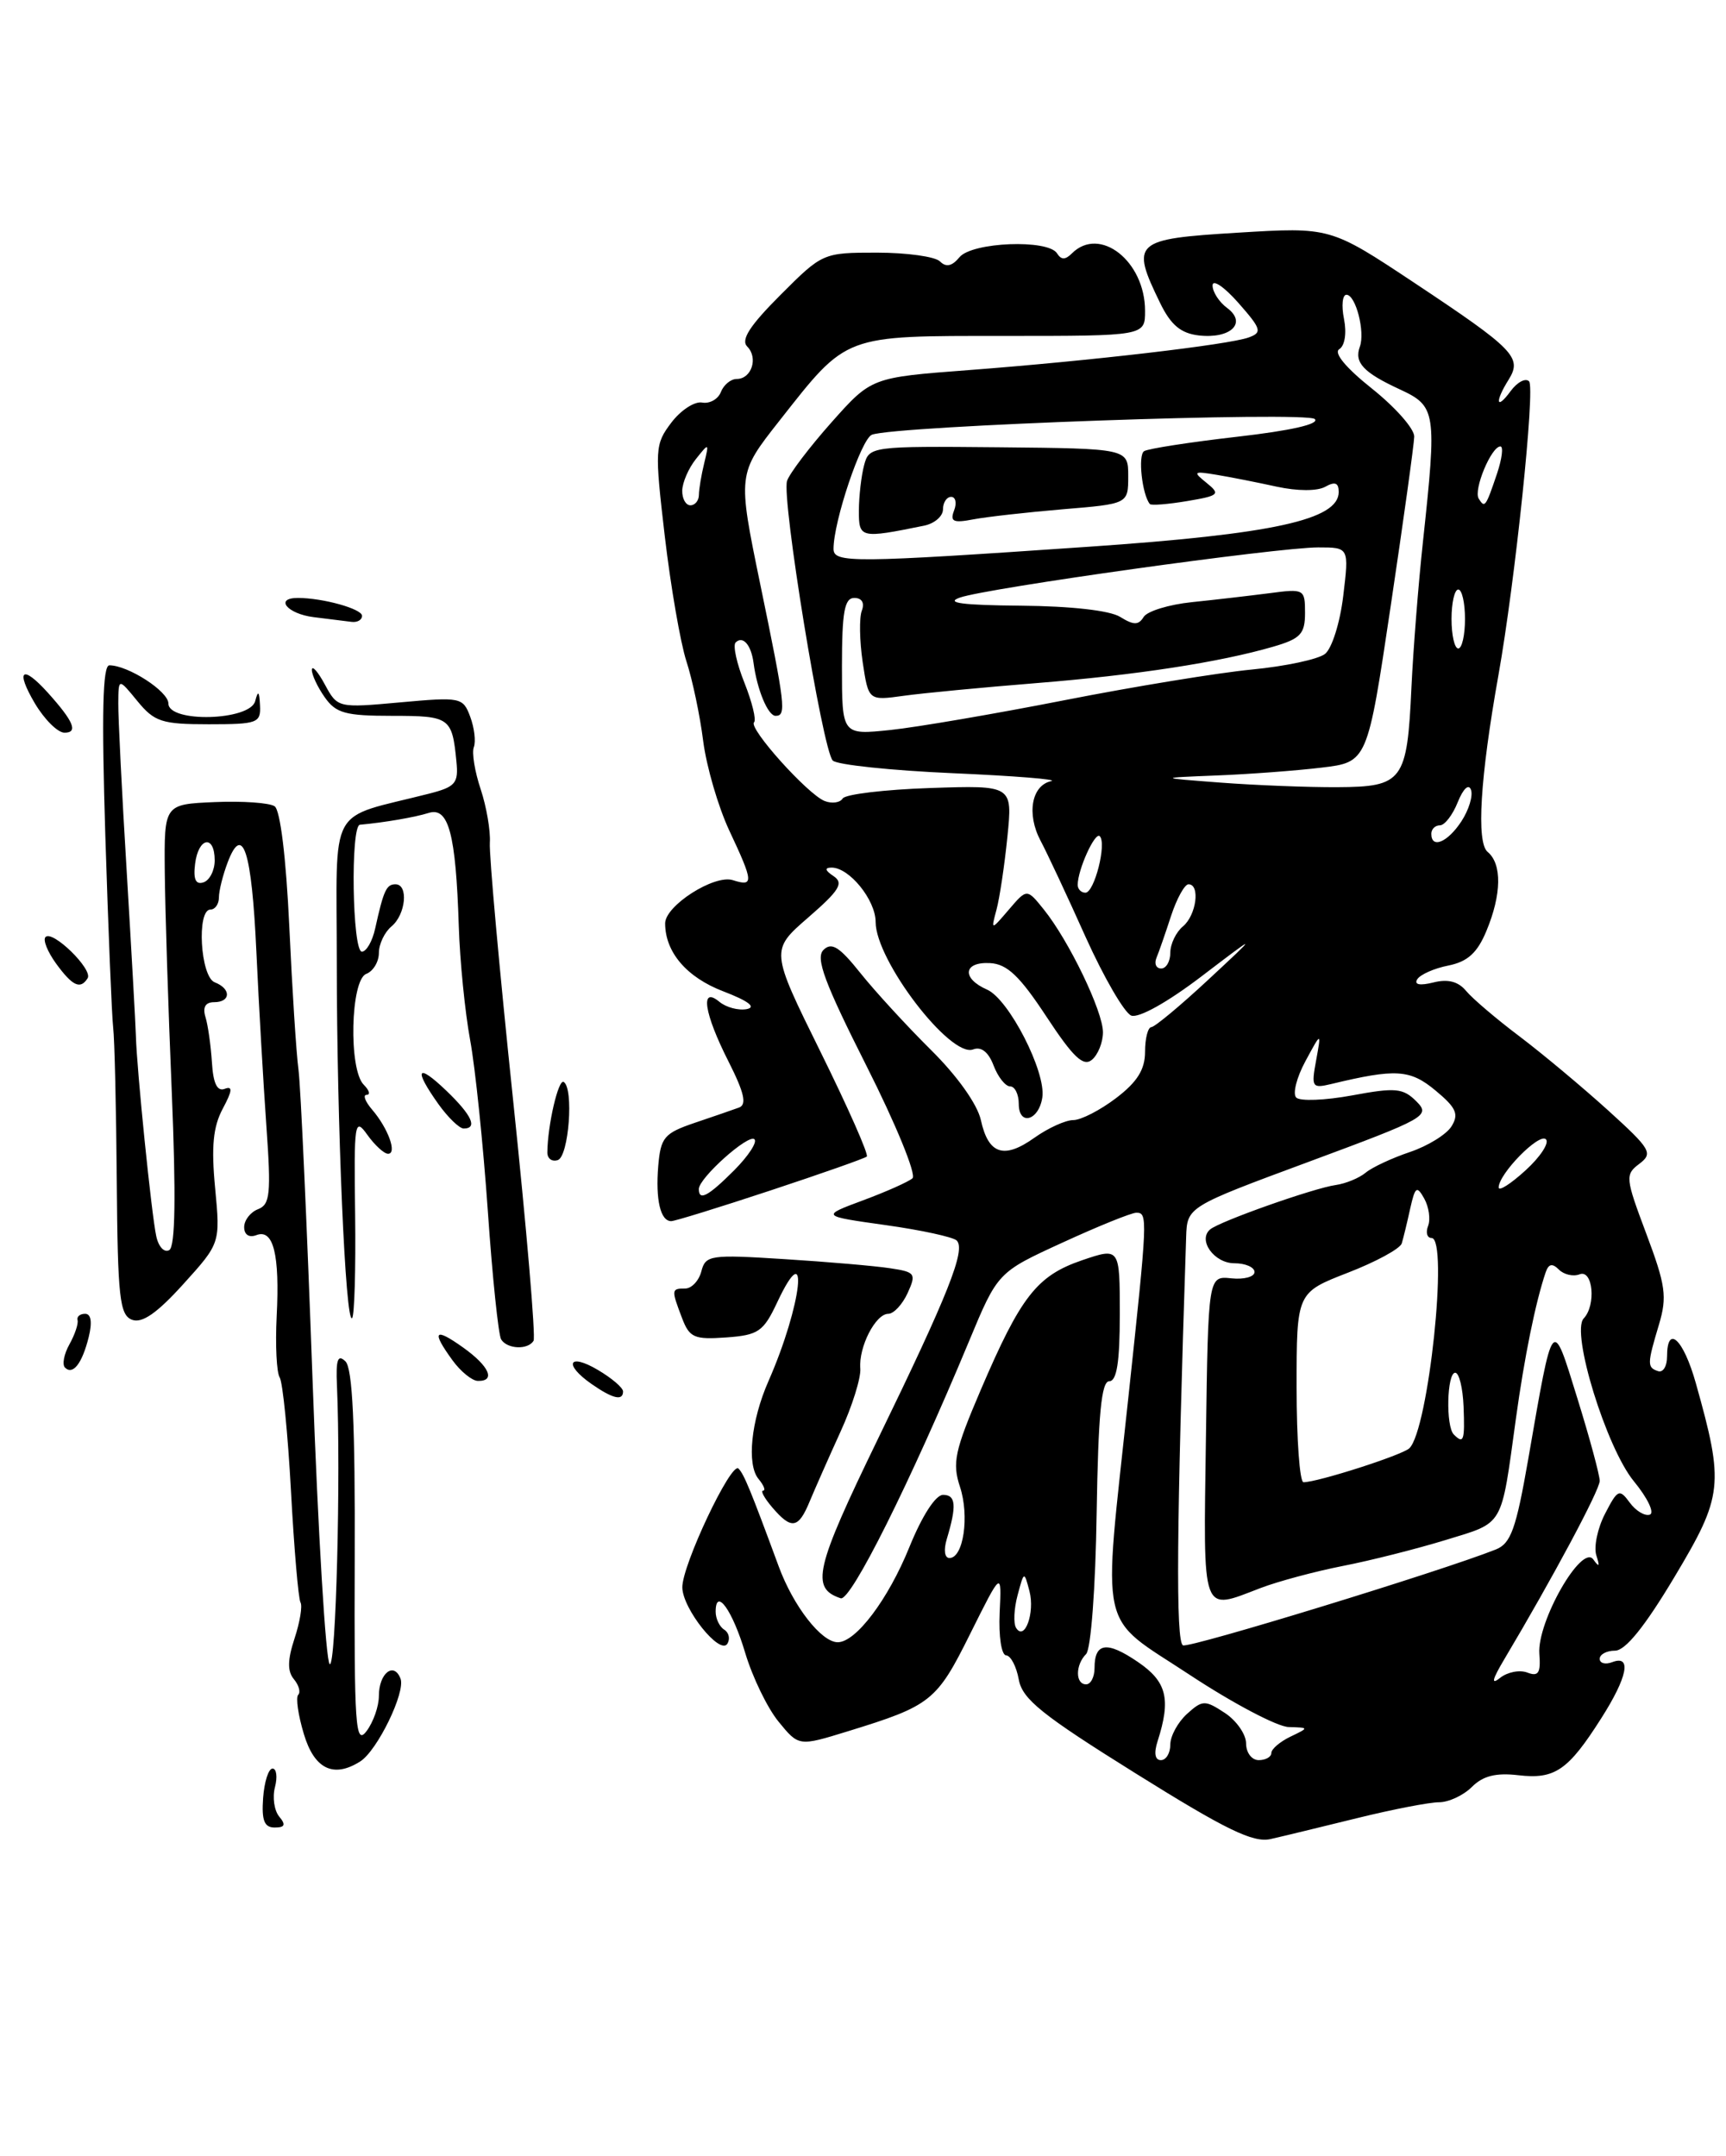 <?xml version="1.0" encoding="UTF-8" standalone="no"?>
<!DOCTYPE svg PUBLIC "-//W3C//DTD SVG 1.1//EN" "http://www.w3.org/Graphics/SVG/1.1/DTD/svg11.dtd" >
<svg xmlns="http://www.w3.org/2000/svg" xmlns:xlink="http://www.w3.org/1999/xlink" version="1.1" viewBox="0 0 205 256">
 <g >
 <path fill="currentColor"
d=" M 161.17 215.89 C 165.38 214.85 169.77 214.00 170.92 214.00 C 172.06 214.00 173.82 213.18 174.82 212.18 C 176.13 210.87 177.67 210.48 180.33 210.79 C 184.67 211.30 186.25 210.22 190.17 204.05 C 193.31 199.13 193.83 196.47 191.50 197.36 C 190.68 197.68 190.00 197.50 190.00 196.97 C 190.00 196.44 190.82 196.00 191.82 196.00 C 193.05 196.00 195.36 193.14 198.88 187.25 C 204.65 177.61 204.80 176.28 201.42 164.25 C 199.94 158.98 198.00 157.19 198.00 161.08 C 198.00 162.23 197.52 163.01 196.93 162.81 C 195.62 162.37 195.63 161.98 197.05 157.24 C 198.02 153.97 197.83 152.60 195.54 146.51 C 193.04 139.86 193.00 139.47 194.71 138.19 C 196.36 136.94 196.08 136.46 191.00 131.85 C 187.97 129.11 183.25 125.16 180.50 123.08 C 177.75 121.01 174.88 118.57 174.13 117.66 C 173.20 116.54 171.97 116.22 170.24 116.66 C 168.63 117.06 167.93 116.92 168.33 116.28 C 168.68 115.72 170.34 114.98 172.02 114.65 C 174.31 114.19 175.46 113.15 176.54 110.55 C 178.35 106.22 178.41 102.58 176.69 101.16 C 175.33 100.03 175.80 92.35 177.97 80.18 C 179.95 69.09 182.36 46.03 181.61 45.28 C 181.19 44.85 180.20 45.38 179.42 46.44 C 177.70 48.79 177.52 47.73 179.19 45.07 C 180.82 42.45 179.86 41.47 167.95 33.56 C 158.00 26.96 158.00 26.96 147.00 27.63 C 134.64 28.38 134.26 28.73 137.80 36.00 C 139.07 38.60 140.25 39.58 142.38 39.83 C 146.16 40.26 148.15 38.35 145.75 36.57 C 144.79 35.86 144.01 34.65 144.02 33.89 C 144.02 33.13 145.40 34.05 147.08 35.96 C 149.82 39.07 149.94 39.48 148.31 40.07 C 145.95 40.93 129.50 42.85 115.00 43.95 C 103.50 44.82 103.50 44.82 98.75 50.16 C 96.14 53.10 93.77 56.22 93.48 57.10 C 92.81 59.17 97.70 89.10 98.91 90.31 C 99.41 90.81 105.83 91.49 113.16 91.81 C 120.50 92.13 125.76 92.55 124.85 92.75 C 122.52 93.26 121.91 96.64 123.58 99.81 C 124.37 101.29 126.78 106.44 128.94 111.26 C 131.11 116.07 133.55 120.27 134.36 120.59 C 135.24 120.92 138.65 119.02 142.67 115.96 C 149.50 110.76 149.50 110.76 143.50 116.34 C 140.20 119.41 137.16 121.94 136.75 121.96 C 136.34 121.98 136.00 123.30 136.00 124.88 C 136.00 126.99 135.08 128.47 132.57 130.38 C 130.68 131.82 128.39 133.00 127.47 133.00 C 126.56 133.00 124.49 133.94 122.87 135.09 C 119.24 137.68 117.39 137.07 116.50 133.00 C 116.09 131.13 113.69 127.75 110.58 124.68 C 107.71 121.83 103.93 117.72 102.19 115.54 C 99.70 112.42 98.77 111.83 97.80 112.80 C 96.84 113.76 97.93 116.69 102.92 126.58 C 106.41 133.49 108.86 139.48 108.38 139.91 C 107.90 140.33 105.25 141.51 102.50 142.53 C 97.50 144.39 97.50 144.39 105.19 145.47 C 109.42 146.06 113.22 146.89 113.63 147.30 C 114.73 148.40 112.65 153.64 104.24 170.93 C 96.80 186.26 96.25 188.58 99.85 189.78 C 101.04 190.18 108.11 176.04 115.08 159.29 C 118.50 151.07 118.50 151.07 126.21 147.54 C 130.45 145.59 134.39 144.00 134.96 144.00 C 136.34 144.00 136.31 144.53 134.01 166.00 C 130.96 194.54 130.31 191.62 141.30 198.87 C 146.41 202.24 151.70 205.03 153.05 205.07 C 155.50 205.14 155.50 205.14 153.25 206.22 C 152.01 206.82 151.00 207.69 151.00 208.15 C 151.00 208.62 150.32 209.00 149.50 209.00 C 148.67 209.00 148.00 208.11 148.00 207.02 C 148.00 205.94 146.86 204.30 145.47 203.39 C 143.11 201.84 142.82 201.85 140.97 203.52 C 139.89 204.51 139.00 206.14 139.00 207.15 C 139.00 208.17 138.50 209.00 137.88 209.00 C 137.18 209.00 137.03 208.17 137.49 206.75 C 139.10 201.73 138.58 199.67 135.13 197.33 C 131.46 194.83 130.00 195.04 130.00 198.06 C 130.00 199.13 129.55 200.00 129.00 200.00 C 127.71 200.00 127.71 197.69 129.00 196.40 C 129.57 195.83 130.12 188.52 130.25 179.70 C 130.44 167.95 130.81 164.01 131.75 164.01 C 132.64 164.00 133.00 161.74 133.00 156.06 C 133.00 148.12 133.00 148.12 128.50 149.65 C 123.16 151.48 121.24 153.93 116.48 165.05 C 113.39 172.27 113.08 173.71 114.02 176.55 C 115.16 180.03 114.43 185.00 112.77 185.00 C 112.19 185.00 112.06 184.05 112.45 182.75 C 113.64 178.79 113.54 177.50 112.01 177.50 C 111.12 177.50 109.51 180.00 108.01 183.70 C 105.50 189.90 101.66 195.00 99.50 195.00 C 97.56 195.00 94.23 190.73 92.49 186.00 C 89.15 176.94 88.36 175.02 87.71 174.38 C 86.85 173.51 80.99 185.90 81.04 188.50 C 81.08 191.05 85.52 196.58 86.39 195.18 C 86.74 194.61 86.58 193.86 86.02 193.51 C 85.46 193.16 85.00 192.21 85.00 191.38 C 85.00 188.41 87.01 191.21 88.52 196.30 C 89.38 199.16 91.15 202.82 92.47 204.43 C 94.87 207.37 94.87 207.37 100.68 205.58 C 110.59 202.53 111.25 202.01 115.23 194.00 C 118.97 186.50 118.97 186.50 118.73 191.50 C 118.60 194.29 118.94 196.53 119.50 196.56 C 120.05 196.59 120.72 197.88 121.00 199.42 C 121.42 201.76 123.73 203.62 134.91 210.59 C 145.59 217.26 148.84 218.84 150.91 218.37 C 152.33 218.05 156.95 216.93 161.17 215.89 Z  M 96.18 178.25 C 96.81 176.74 98.45 173.03 99.83 170.00 C 101.22 166.97 102.27 163.60 102.18 162.50 C 101.97 159.94 103.99 156.00 105.51 156.00 C 106.15 156.00 107.18 154.89 107.80 153.54 C 108.85 151.23 108.72 151.04 105.71 150.59 C 103.95 150.32 98.30 149.83 93.17 149.51 C 84.36 148.95 83.80 149.03 83.30 150.96 C 83.01 152.08 82.14 153.00 81.38 153.00 C 79.73 153.00 79.72 153.13 81.00 156.49 C 81.89 158.84 82.45 159.08 86.25 158.81 C 90.08 158.53 90.67 158.13 92.31 154.64 C 96.21 146.33 95.25 154.95 91.27 164.00 C 89.20 168.70 88.67 173.90 90.09 175.61 C 90.72 176.37 90.97 177.00 90.63 177.00 C 90.30 177.00 90.79 177.90 91.73 179.00 C 94.01 181.66 94.83 181.53 96.18 178.25 Z  M 91.50 141.36 C 97.55 139.36 102.70 137.55 102.95 137.33 C 103.20 137.11 100.72 131.51 97.45 124.89 C 91.50 112.84 91.50 112.84 96.00 108.94 C 99.71 105.72 100.24 104.86 99.00 104.03 C 97.99 103.36 97.91 103.03 98.75 103.02 C 100.86 102.99 104.00 106.86 104.00 109.48 C 104.00 114.04 112.88 125.64 115.58 124.61 C 116.54 124.24 117.40 124.91 118.01 126.52 C 118.53 127.88 119.41 129.00 119.98 129.00 C 120.54 129.00 121.00 129.94 121.00 131.08 C 121.00 133.74 123.39 133.07 123.80 130.30 C 124.25 127.28 119.83 118.65 117.24 117.51 C 114.18 116.17 114.41 114.18 117.60 114.36 C 119.62 114.47 121.12 115.90 124.29 120.72 C 127.46 125.54 128.67 126.69 129.69 125.84 C 130.41 125.24 131.00 123.77 131.00 122.57 C 131.00 120.09 126.97 111.72 123.98 108.00 C 121.97 105.50 121.97 105.50 119.83 108.00 C 117.69 110.50 117.69 110.50 118.36 108.00 C 118.73 106.62 119.31 102.74 119.65 99.37 C 120.27 93.24 120.27 93.24 110.47 93.57 C 105.09 93.75 100.41 94.31 100.09 94.81 C 99.77 95.32 98.80 95.45 97.94 95.11 C 95.93 94.32 88.87 86.46 89.56 85.77 C 89.85 85.49 89.33 83.37 88.42 81.08 C 87.50 78.79 87.03 76.64 87.37 76.29 C 88.23 75.44 89.22 76.57 89.50 78.72 C 89.92 81.90 91.21 85.00 92.12 85.00 C 93.42 85.00 93.27 83.76 90.30 69.39 C 87.60 56.28 87.60 56.28 92.55 49.99 C 100.69 39.65 100.06 39.89 119.31 39.89 C 136.00 39.89 136.00 39.89 136.00 36.91 C 136.00 31.01 130.62 26.78 127.31 30.09 C 126.53 30.87 126.04 30.87 125.55 30.09 C 124.50 28.38 115.46 28.74 113.96 30.54 C 113.08 31.61 112.37 31.77 111.64 31.04 C 111.07 30.47 107.70 30.00 104.16 30.00 C 97.75 30.00 97.68 30.03 92.69 35.03 C 89.05 38.67 87.96 40.36 88.75 41.15 C 90.08 42.48 89.27 45.00 87.50 45.00 C 86.79 45.00 85.95 45.70 85.62 46.55 C 85.29 47.40 84.29 47.96 83.40 47.80 C 82.50 47.63 80.85 48.71 79.73 50.19 C 77.78 52.77 77.75 53.33 78.96 63.69 C 79.66 69.64 80.81 76.30 81.52 78.50 C 82.24 80.70 83.14 84.97 83.52 88.00 C 83.91 91.03 85.30 95.79 86.61 98.60 C 89.51 104.77 89.55 105.31 87.04 104.51 C 84.84 103.81 79.00 107.54 79.00 109.64 C 79.00 113.06 81.56 116.05 85.90 117.71 C 88.87 118.85 89.86 119.59 88.70 119.82 C 87.71 120.01 86.25 119.62 85.45 118.96 C 83.12 117.03 83.62 120.32 86.53 126.05 C 88.40 129.75 88.72 131.16 87.78 131.51 C 87.07 131.77 84.70 132.59 82.50 133.33 C 78.89 134.56 78.47 135.05 78.18 138.45 C 77.85 142.46 78.44 145.00 79.72 145.00 C 80.15 145.00 85.45 143.36 91.50 141.36 Z  M 31.25 213.50 C 31.39 211.58 31.89 210.00 32.37 210.00 C 32.84 210.00 32.97 210.99 32.66 212.20 C 32.34 213.41 32.57 214.98 33.16 215.70 C 33.98 216.68 33.84 217.00 32.62 217.00 C 31.39 217.00 31.06 216.16 31.25 213.50 Z  M 36.09 205.90 C 35.41 203.65 35.11 201.55 35.42 201.24 C 35.73 200.94 35.50 200.10 34.90 199.38 C 34.12 198.44 34.15 197.09 34.98 194.56 C 35.62 192.62 35.94 190.69 35.69 190.27 C 35.44 189.85 34.93 183.90 34.56 177.06 C 34.19 170.22 33.58 164.14 33.22 163.56 C 32.85 162.98 32.69 159.72 32.86 156.31 C 33.24 148.94 32.47 145.88 30.45 146.66 C 29.58 146.99 29.00 146.61 29.00 145.71 C 29.00 144.89 29.74 143.93 30.65 143.58 C 32.08 143.03 32.21 141.75 31.64 133.73 C 31.28 128.65 30.74 119.33 30.45 113.01 C 29.90 101.02 28.83 97.69 27.04 102.40 C 26.47 103.90 26.00 105.78 26.00 106.57 C 26.00 107.35 25.55 108.00 25.00 108.00 C 23.33 108.00 23.80 115.98 25.50 116.64 C 27.47 117.40 27.43 119.00 25.43 119.00 C 24.40 119.00 24.05 119.60 24.40 120.75 C 24.70 121.71 25.04 124.14 25.17 126.14 C 25.32 128.66 25.80 129.63 26.69 129.29 C 27.66 128.92 27.60 129.51 26.46 131.64 C 25.31 133.79 25.08 136.14 25.55 141.06 C 26.17 147.62 26.17 147.62 21.76 152.49 C 18.64 155.94 16.87 157.16 15.68 156.71 C 14.21 156.14 13.98 154.06 13.87 140.28 C 13.80 131.60 13.61 123.38 13.44 122.00 C 13.28 120.62 12.86 110.39 12.51 99.25 C 12.06 84.71 12.19 79.00 12.99 79.00 C 15.21 79.00 20.00 82.09 20.00 83.53 C 20.00 85.85 29.70 85.59 30.31 83.25 C 30.65 81.93 30.80 82.06 30.88 83.75 C 30.99 85.85 30.60 86.00 24.79 86.00 C 19.22 86.00 18.34 85.71 16.32 83.25 C 14.07 80.50 14.07 80.50 14.05 83.50 C 14.03 85.15 14.48 94.15 15.05 103.50 C 15.61 112.85 16.10 121.62 16.14 123.00 C 16.24 126.94 18.00 144.26 18.56 146.79 C 18.83 148.06 19.53 148.79 20.11 148.43 C 20.82 147.99 20.91 142.00 20.40 129.64 C 19.98 119.66 19.61 107.90 19.57 103.50 C 19.50 95.50 19.50 95.50 25.50 95.24 C 28.80 95.10 32.00 95.32 32.62 95.74 C 33.29 96.20 33.98 101.85 34.36 110.00 C 34.70 117.42 35.19 125.08 35.45 127.00 C 35.71 128.93 36.46 145.48 37.12 163.79 C 37.78 182.10 38.70 197.32 39.16 197.60 C 39.90 198.06 40.49 175.24 40.02 164.50 C 39.88 161.43 40.12 160.77 41.03 161.65 C 41.87 162.48 42.19 169.16 42.13 185.15 C 42.06 205.04 42.22 207.29 43.53 205.56 C 44.34 204.49 45.00 202.61 45.00 201.37 C 45.00 198.69 46.78 197.27 47.57 199.32 C 48.19 200.93 44.81 207.87 42.79 209.15 C 39.61 211.17 37.33 210.06 36.09 205.90 Z  M 25.50 102.16 C 25.49 99.06 23.56 99.41 23.17 102.58 C 22.94 104.42 23.25 105.08 24.17 104.77 C 24.90 104.53 25.50 103.35 25.50 102.16 Z  M 70.25 164.33 C 66.90 161.99 67.53 160.61 71.00 162.66 C 72.65 163.63 74.00 164.78 74.00 165.22 C 74.00 166.38 72.78 166.09 70.25 164.33 Z  M 53.75 161.53 C 51.21 158.04 51.59 157.57 55.00 160.00 C 58.12 162.22 58.91 164.02 56.75 163.97 C 56.06 163.95 54.71 162.85 53.75 161.53 Z  M 7.72 162.39 C 7.36 162.03 7.60 160.78 8.25 159.62 C 8.90 158.45 9.33 157.16 9.21 156.75 C 9.10 156.34 9.50 156.00 10.11 156.00 C 10.82 156.00 10.97 157.00 10.54 158.75 C 9.76 161.90 8.66 163.32 7.72 162.39 Z  M 59.52 159.04 C 59.20 158.51 58.48 151.65 57.94 143.79 C 57.39 135.93 56.45 126.80 55.84 123.50 C 55.23 120.20 54.62 114.10 54.49 109.95 C 54.14 99.00 53.28 95.78 50.91 96.53 C 49.29 97.04 45.70 97.66 42.75 97.93 C 41.61 98.04 41.84 113.00 42.98 113.00 C 43.52 113.00 44.23 111.76 44.56 110.25 C 45.56 105.73 45.89 105.00 46.97 105.00 C 48.54 105.00 48.20 108.59 46.50 110.00 C 45.68 110.68 45.00 112.10 45.00 113.15 C 45.00 114.20 44.33 115.32 43.50 115.64 C 41.63 116.36 41.39 126.99 43.20 128.80 C 43.86 129.46 44.02 130.00 43.55 130.00 C 43.07 130.00 43.37 130.79 44.19 131.75 C 46.10 133.97 47.20 137.00 46.09 137.00 C 45.62 137.00 44.52 135.99 43.63 134.75 C 42.12 132.63 42.03 133.20 42.18 144.25 C 42.26 150.71 42.10 156.23 41.82 156.51 C 41.03 157.30 40.01 133.46 40.00 114.29 C 40.00 95.08 38.75 97.36 51.00 94.23 C 54.10 93.43 54.47 93.00 54.21 90.42 C 53.70 85.19 53.43 85.00 46.59 85.00 C 41.03 85.00 39.89 84.69 38.56 82.78 C 37.70 81.56 37.02 80.09 37.04 79.53 C 37.06 78.96 37.76 79.75 38.59 81.29 C 40.09 84.06 40.15 84.07 47.53 83.40 C 54.73 82.75 54.99 82.80 55.85 85.11 C 56.34 86.43 56.53 88.04 56.28 88.71 C 56.02 89.37 56.39 91.62 57.09 93.71 C 57.78 95.79 58.27 98.65 58.18 100.05 C 58.08 101.46 59.32 115.16 60.93 130.51 C 62.54 145.86 63.64 158.77 63.37 159.21 C 62.69 160.31 60.24 160.20 59.52 159.04 Z  M 65.01 136.83 C 65.04 133.60 66.32 128.08 66.95 128.47 C 68.17 129.22 67.56 137.31 66.25 137.75 C 65.56 137.98 65.00 137.57 65.01 136.83 Z  M 52.07 131.10 C 49.09 126.91 49.52 126.17 53.00 129.50 C 56.04 132.41 56.77 134.00 55.07 134.00 C 54.56 134.00 53.21 132.69 52.07 131.10 Z  M 6.65 114.40 C 5.64 113.00 5.07 111.59 5.41 111.26 C 6.25 110.41 11.05 115.10 10.41 116.15 C 9.55 117.53 8.61 117.09 6.65 114.40 Z  M 4.13 83.50 C 1.80 79.54 2.63 78.87 5.68 82.25 C 8.75 85.66 9.31 87.00 7.66 87.00 C 6.85 87.00 5.27 85.42 4.13 83.50 Z  M 37.25 73.28 C 34.12 72.89 32.56 71.00 35.38 71.00 C 38.35 71.00 43.00 72.30 43.00 73.12 C 43.00 73.61 42.44 73.93 41.75 73.84 C 41.06 73.75 39.04 73.50 37.25 73.28 Z  M 178.68 197.00 C 184.38 187.43 190.00 176.94 190.00 175.84 C 190.00 175.16 188.81 170.75 187.35 166.05 C 184.32 156.26 184.50 156.05 181.50 173.32 C 180.06 181.56 179.45 183.28 177.65 183.99 C 171.13 186.58 141.37 195.70 140.51 195.37 C 139.63 195.03 139.74 181.24 140.88 146.90 C 141.00 143.30 141.00 143.30 155.50 137.93 C 169.42 132.77 169.93 132.49 168.22 130.77 C 166.64 129.20 165.75 129.11 160.59 130.07 C 157.38 130.66 154.39 130.78 153.95 130.32 C 153.51 129.87 154.01 127.92 155.05 126.00 C 156.94 122.50 156.94 122.50 156.32 125.90 C 155.73 129.09 155.83 129.26 158.10 128.72 C 165.78 126.87 167.47 126.97 170.50 129.49 C 172.96 131.53 173.30 132.29 172.40 133.74 C 171.80 134.71 169.57 136.08 167.46 136.79 C 165.35 137.50 162.98 138.60 162.21 139.24 C 161.44 139.88 159.84 140.54 158.65 140.71 C 156.04 141.07 144.81 145.04 143.72 145.99 C 142.24 147.26 144.21 150.00 146.61 150.00 C 147.92 150.00 149.00 150.47 149.00 151.04 C 149.00 151.61 147.76 151.95 146.25 151.79 C 143.50 151.50 143.50 151.50 143.23 170.75 C 142.93 192.14 142.61 191.28 149.73 188.56 C 151.80 187.77 156.20 186.59 159.50 185.94 C 162.80 185.30 168.31 183.90 171.74 182.85 C 178.70 180.71 178.25 181.47 180.04 168.50 C 181.05 161.14 182.38 154.62 183.58 151.08 C 183.93 150.06 184.37 149.97 185.15 150.75 C 185.75 151.35 186.86 151.61 187.62 151.31 C 189.20 150.71 189.59 154.98 188.10 156.55 C 186.55 158.18 190.79 171.92 194.06 175.89 C 195.69 177.87 196.54 179.65 195.95 179.85 C 195.36 180.05 194.28 179.40 193.56 178.41 C 192.34 176.75 192.13 176.84 190.63 179.75 C 189.74 181.47 189.28 183.69 189.60 184.69 C 190.03 186.02 189.94 186.15 189.24 185.17 C 187.87 183.26 182.55 192.57 182.83 196.37 C 183.01 198.66 182.72 199.11 181.40 198.60 C 180.49 198.25 179.04 198.54 178.17 199.23 C 177.06 200.12 177.22 199.45 178.68 197.00 Z  M 120.68 193.29 C 120.35 192.76 120.43 191.02 120.86 189.42 C 121.63 186.54 121.64 186.53 122.27 188.93 C 122.94 191.50 121.69 194.93 120.68 193.29 Z  M 154.00 164.74 C 154.00 153.49 154.00 153.49 160.07 151.13 C 163.41 149.84 166.30 148.27 166.49 147.64 C 166.68 147.01 167.13 145.16 167.49 143.51 C 168.08 140.89 168.28 140.75 169.16 142.32 C 169.71 143.31 169.92 144.77 169.62 145.56 C 169.31 146.35 169.50 147.00 170.03 147.00 C 172.07 147.00 169.66 169.80 167.39 171.97 C 166.54 172.78 156.51 176.00 154.82 176.00 C 154.37 176.00 154.00 170.94 154.00 164.74 Z  M 172.67 170.33 C 171.70 169.37 171.85 163.00 172.84 163.00 C 173.30 163.00 173.74 164.80 173.83 167.00 C 173.99 171.08 173.84 171.51 172.67 170.33 Z  M 178.00 141.00 C 178.00 139.39 182.81 134.48 183.61 135.28 C 184.04 135.70 182.95 137.37 181.19 138.97 C 179.44 140.57 178.00 141.49 178.00 141.00 Z  M 137.35 113.75 C 137.64 113.06 138.42 110.81 139.09 108.75 C 139.77 106.69 140.70 105.00 141.16 105.00 C 142.58 105.00 142.09 108.68 140.50 110.00 C 139.68 110.68 139.00 112.09 139.00 113.12 C 139.00 114.16 138.51 115.00 137.92 115.00 C 137.32 115.00 137.07 114.44 137.35 113.75 Z  M 128.00 105.07 C 128.00 103.27 130.06 98.73 130.62 99.29 C 131.47 100.14 129.98 106.00 128.92 106.00 C 128.41 106.00 128.00 105.58 128.00 105.07 Z  M 170.00 99.00 C 170.00 98.45 170.46 98.00 171.02 98.00 C 171.59 98.00 172.54 96.76 173.14 95.25 C 173.79 93.64 174.44 93.03 174.71 93.78 C 174.97 94.49 174.46 96.17 173.57 97.53 C 171.93 100.03 170.00 100.83 170.00 99.00 Z  M 145.00 92.93 C 137.50 92.36 137.50 92.36 144.50 92.08 C 148.35 91.93 153.95 91.51 156.95 91.15 C 162.41 90.50 162.41 90.50 165.17 72.00 C 166.69 61.83 167.95 52.75 167.97 51.84 C 167.99 50.92 165.74 48.37 162.97 46.16 C 159.84 43.67 158.37 41.89 159.07 41.46 C 159.73 41.05 159.96 39.55 159.63 37.88 C 159.31 36.30 159.44 35.00 159.92 35.00 C 161.02 35.00 162.16 39.41 161.51 41.17 C 160.82 43.05 161.94 44.24 166.25 46.23 C 170.58 48.24 170.67 48.84 169.01 64.29 C 168.46 69.36 167.85 77.14 167.64 81.60 C 167.13 92.76 166.63 93.43 158.84 93.47 C 155.35 93.49 149.12 93.24 145.00 92.93 Z  M 100.00 79.14 C 100.00 72.65 100.30 71.00 101.47 71.00 C 102.37 71.00 102.71 71.59 102.36 72.51 C 102.04 73.34 102.09 76.09 102.46 78.61 C 103.15 83.20 103.15 83.20 107.33 82.62 C 109.62 82.30 116.67 81.63 123.00 81.12 C 134.99 80.16 144.86 78.64 151.25 76.78 C 154.47 75.84 155.00 75.27 155.00 72.78 C 155.00 69.94 154.90 69.89 150.75 70.44 C 148.41 70.74 144.28 71.22 141.56 71.50 C 138.84 71.78 136.27 72.57 135.84 73.25 C 135.22 74.25 134.66 74.25 133.04 73.25 C 131.82 72.49 127.20 71.97 121.26 71.92 C 114.30 71.86 112.22 71.59 114.00 70.96 C 117.18 69.83 151.71 65.00 156.57 65.00 C 160.23 65.00 160.23 65.00 159.54 70.75 C 159.16 73.94 158.19 77.01 157.37 77.65 C 156.55 78.29 152.64 79.12 148.69 79.50 C 144.74 79.88 134.75 81.51 126.50 83.13 C 118.25 84.75 108.91 86.35 105.75 86.68 C 100.00 87.28 100.00 87.28 100.00 79.14 Z  M 172.40 73.50 C 172.40 71.58 172.76 70.00 173.20 70.00 C 173.64 70.00 174.00 71.58 174.00 73.50 C 174.00 75.42 173.64 77.00 173.20 77.00 C 172.76 77.00 172.40 75.42 172.40 73.50 Z  M 99.00 65.17 C 99.00 61.90 102.30 52.10 103.56 51.62 C 106.35 50.55 155.22 48.82 156.16 49.76 C 156.75 50.35 153.34 51.13 146.94 51.86 C 141.35 52.50 136.38 53.27 135.89 53.57 C 135.13 54.04 135.65 58.74 136.57 59.85 C 136.73 60.04 138.72 59.88 140.99 59.50 C 144.80 58.86 144.98 58.69 143.31 57.34 C 141.64 56.00 141.74 55.92 144.50 56.38 C 146.15 56.65 149.37 57.29 151.65 57.79 C 154.10 58.32 156.45 58.33 157.40 57.80 C 158.56 57.15 159.00 57.32 159.00 58.42 C 159.00 61.72 151.22 63.42 129.32 64.92 C 101.24 66.85 99.00 66.87 99.00 65.17 Z  M 109.75 62.42 C 110.99 62.17 112.00 61.30 112.00 60.48 C 112.00 59.67 112.44 59.00 112.97 59.00 C 113.50 59.00 113.66 59.73 113.32 60.61 C 112.81 61.93 113.22 62.13 115.60 61.67 C 117.19 61.37 121.99 60.83 126.25 60.47 C 134.00 59.83 134.00 59.83 134.00 56.54 C 134.00 53.26 134.00 53.26 118.62 53.11 C 103.43 52.97 103.23 53.00 102.63 55.24 C 102.30 56.48 102.02 58.90 102.01 60.61 C 102.00 63.92 102.18 63.96 109.75 62.42 Z  M 175.63 59.21 C 174.98 58.17 177.12 53.02 178.20 53.01 C 178.58 53.00 178.40 54.46 177.80 56.25 C 176.46 60.21 176.35 60.37 175.63 59.21 Z  M 83.00 141.19 C 83.00 139.88 88.92 134.59 89.61 135.28 C 89.96 135.63 88.87 137.28 87.20 138.96 C 84.10 142.06 83.00 142.64 83.00 141.19 Z  M 81.03 58.25 C 81.05 57.29 81.78 55.60 82.66 54.50 C 84.21 52.55 84.23 52.56 83.64 55.00 C 83.30 56.38 83.02 58.06 83.01 58.75 C 83.01 59.44 82.55 60.00 82.00 60.00 C 81.45 60.00 81.01 59.21 81.03 58.25 Z "/>
</g>
</svg>